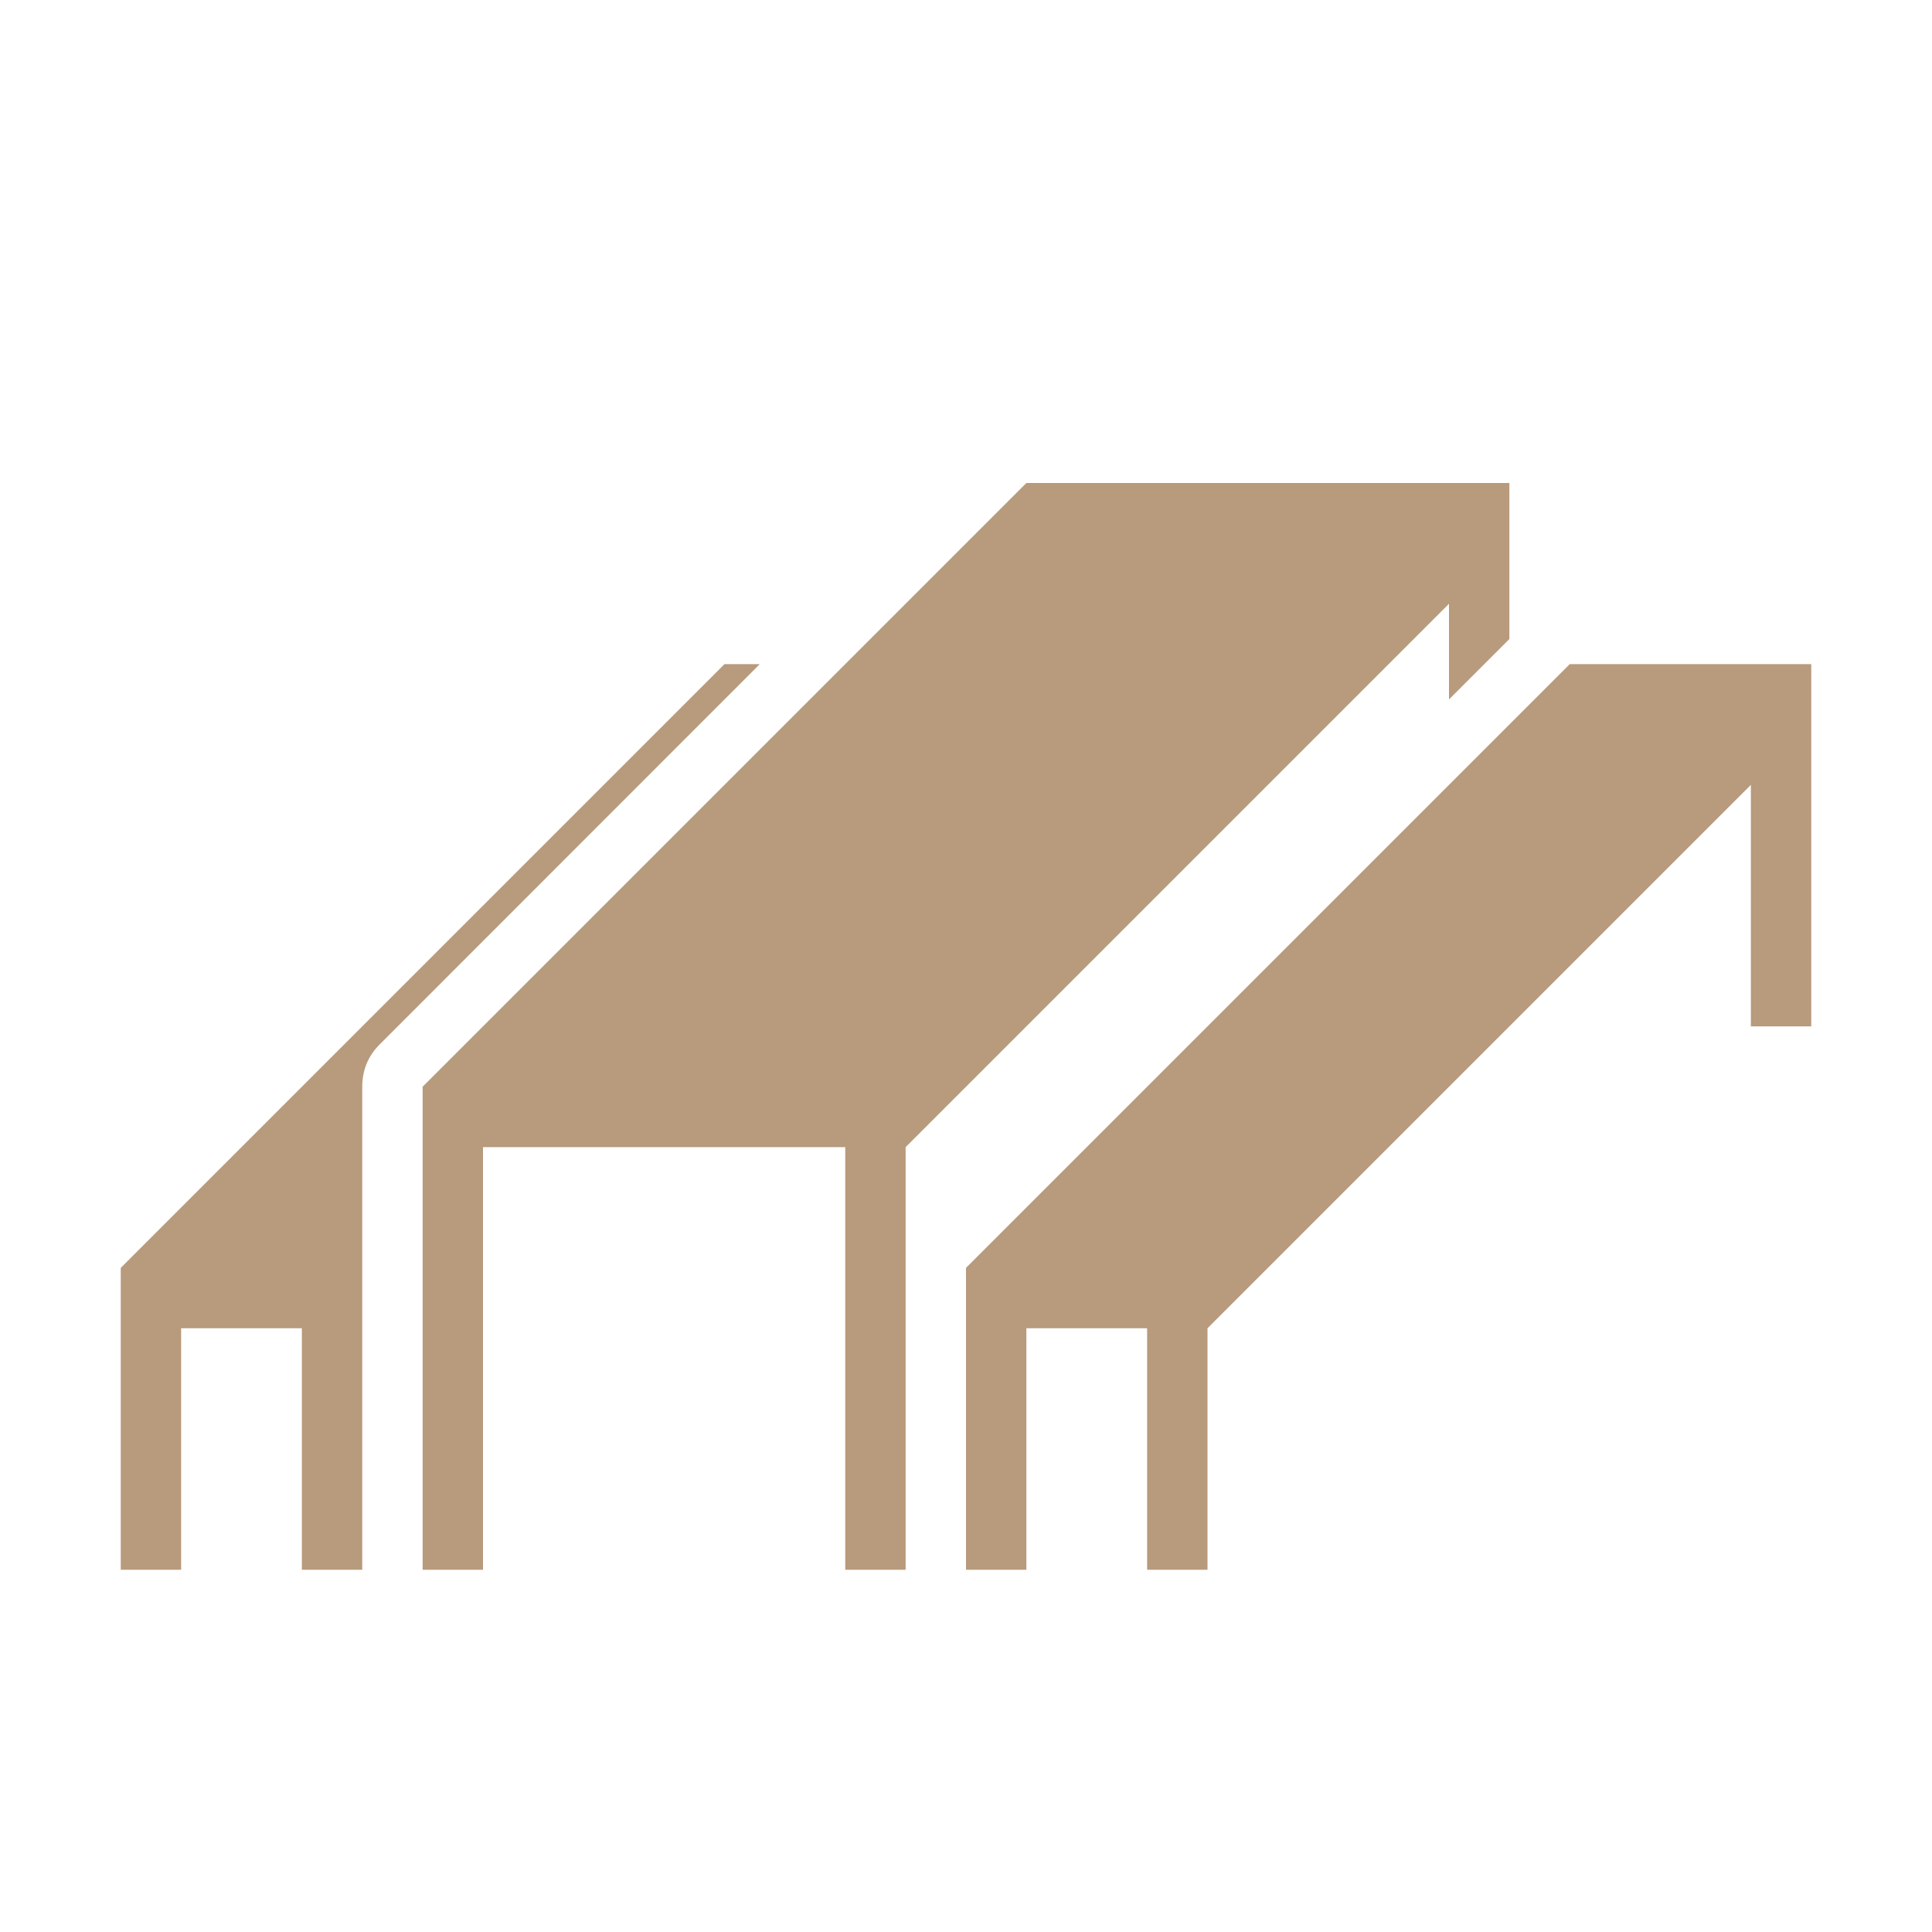 <?xml version="1.0" encoding="UTF-8"?>
<!DOCTYPE svg PUBLIC "-//W3C//DTD SVG 1.1//EN" "http://www.w3.org/Graphics/SVG/1.1/DTD/svg11.dtd">
<svg xmlns="http://www.w3.org/2000/svg" xml:space="preserve" width="1024px" height="1024px" shape-rendering="geometricPrecision" text-rendering="geometricPrecision" image-rendering="optimizeQuality" fill-rule="nonzero" clip-rule="evenodd" viewBox="0 0 10240 10240" xmlns:xlink="http://www.w3.org/1999/xlink">
	<title>beer_garden_table icon</title>
	<desc>beer_garden_table icon from the IconExperience.com O-Collection. Copyright by INCORS GmbH (www.incors.com).</desc>
	<path id="curve2" fill="#B89A7C" d="M8320,3520 9600,3520 9600,5440 9280,5440 9280,4160 6400,7040 6400,8320 6080,8320 6080,7040 5440,7040 5440,8320 5120,8320 5120,6720z"/>
	<path id="curve1" fill="#B89A7C" d="M5440,2560 8000,2560 8000,3387 7680,3707 7680,3200 4800,6080 4800,8320 4480,8320 4480,6080 2560,6080 2560,8320 2240,8320 2240,5760z"/>
	<path id="curve0" fill="#B89A7C" d="M3840 3520l187 0 -2013 2014c-63,62 -94,138 -94,226l0 2560 -320 0 0 -1280 -640 0 0 1280 -320 0 0 -1600 3200 -3200z"/>
</svg>
